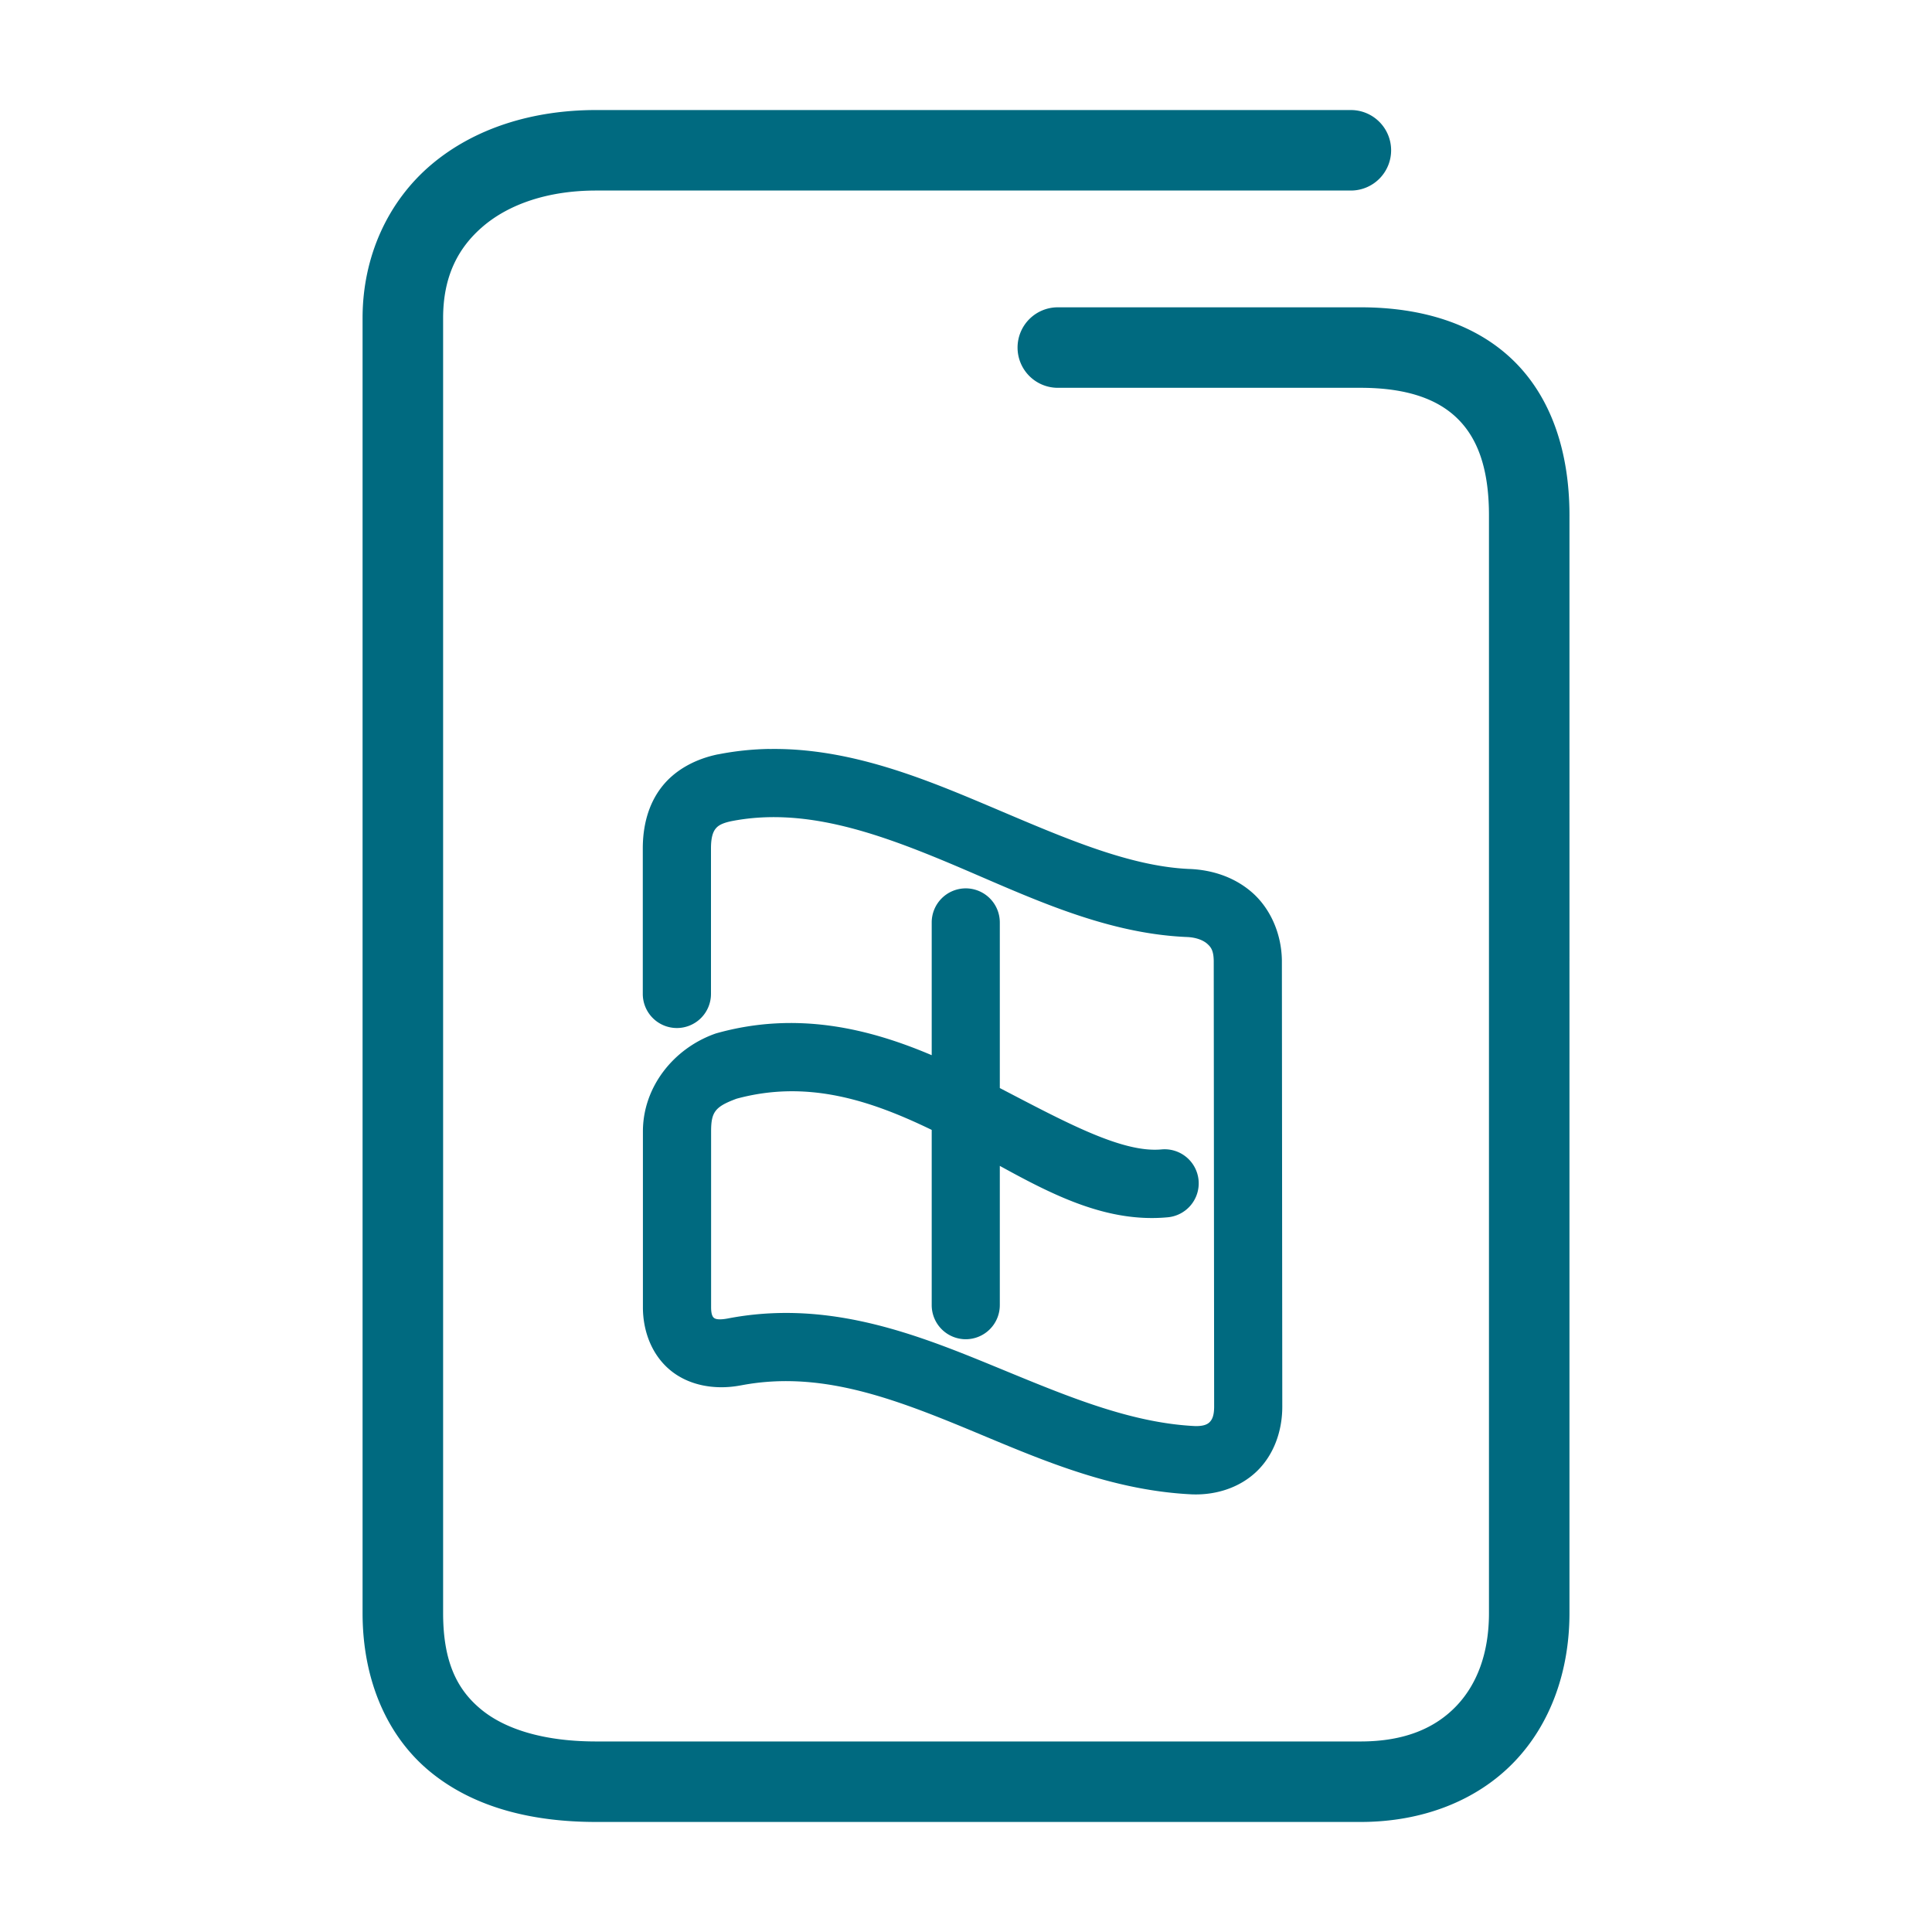 <svg xmlns="http://www.w3.org/2000/svg" width="48" height="48">
	<path d="m 14.809,2.734 c -1.586,0 -3.028,0.455 -4.094,1.357 C 9.649,4.994 9.008,6.357 9.008,7.904 V 40.074 c 0,1.681 0.618,3.086 1.705,3.965 1.087,0.879 2.525,1.227 4.096,1.227 h 18.994 c 1.547,0 2.893,-0.534 3.811,-1.486 0.918,-0.952 1.379,-2.274 1.379,-3.705 V 12.805 c 0,-1.577 -0.451,-2.931 -1.396,-3.85 -0.946,-0.919 -2.287,-1.32 -3.793,-1.32 h -7.523 a 1,1 0 0 0 -1,1 1,1 0 0 0 1,1 h 7.523 c 1.162,0 1.917,0.288 2.398,0.756 0.482,0.468 0.791,1.2 0.791,2.414 v 27.27 c 0,1.013 -0.306,1.786 -0.818,2.318 -0.513,0.532 -1.262,0.873 -2.371,0.873 h -18.994 c -1.271,0 -2.235,-0.293 -2.838,-0.781 -0.603,-0.488 -0.963,-1.177 -0.963,-2.41 V 7.904 c 0,-1.027 0.364,-1.748 1,-2.287 0.636,-0.539 1.596,-0.883 2.801,-0.883 h 18.752 a 1,1 0 0 0 1,-1 1,1 0 0 0 -1,-1 z m 4.307,15.873 c -0.419,0.007 -0.844,0.05 -1.275,0.135 a 0.847,0.847 0 0 0 -0.006,0 c -0.544,0.112 -1.058,0.376 -1.396,0.811 -0.339,0.435 -0.469,0.979 -0.469,1.525 v 3.615 a 0.847,0.847 0 0 0 0.848,0.848 0.847,0.847 0 0 0 0.846,-0.848 v -3.615 c 0,-0.291 0.058,-0.416 0.111,-0.484 0.053,-0.068 0.137,-0.139 0.4,-0.193 1.744,-0.341 3.497,0.243 5.367,1.025 1.871,0.783 3.813,1.765 5.951,1.854 0.235,0.01 0.407,0.085 0.5,0.168 0.093,0.083 0.159,0.167 0.162,0.432 l 0.01,11.068 c -1.9e-4,0.249 -0.063,0.335 -0.115,0.387 -0.051,0.05 -0.142,0.098 -0.348,0.096 -1.776,-0.084 -3.517,-0.886 -5.389,-1.646 -1.876,-0.762 -3.926,-1.473 -6.236,-1.027 -0.272,0.05 -0.326,-0.005 -0.344,-0.02 -0.017,-0.015 -0.066,-0.063 -0.066,-0.258 v -4.369 c 0,-0.486 0.099,-0.616 0.633,-0.814 1.74,-0.472 3.295,0.022 4.848,0.775 v 4.355 a 0.847,0.847 0 0 0 0.846,0.846 0.847,0.847 0 0 0 0.846,-0.846 v -3.461 c 1.334,0.733 2.673,1.418 4.174,1.277 a 0.847,0.847 0 0 0 0.764,-0.922 0.847,0.847 0 0 0 -0.922,-0.764 c -0.973,0.091 -2.364,-0.665 -4.016,-1.525 v -4.115 a 0.847,0.847 0 0 0 -0.846,-0.846 0.847,0.847 0 0 0 -0.846,0.846 v 3.299 C 21.585,25.551 19.794,25.116 17.812,25.668 a 0.847,0.847 0 0 0 -0.062,0.02 c -1.026,0.372 -1.777,1.326 -1.777,2.422 v 4.373 a 0.847,0.847 0 0 0 0,0.004 c 0.002,0.567 0.206,1.157 0.67,1.547 0.464,0.39 1.118,0.506 1.752,0.387 a 0.847,0.847 0 0 0 0.004,0 c 1.797,-0.347 3.463,0.197 5.277,0.934 1.814,0.737 3.736,1.672 5.959,1.773 a 0.847,0.847 0 0 0 0.02,0 c 0.577,0.013 1.156,-0.173 1.574,-0.578 0.418,-0.405 0.629,-0.993 0.629,-1.602 l -0.01,-11.078 a 0.847,0.847 0 0 0 0,-0.01 c -0.01,-0.669 -0.288,-1.285 -0.73,-1.678 -0.443,-0.392 -0.999,-0.567 -1.547,-0.592 a 0.847,0.847 0 0 0 -0.01,0 c -1.64,-0.067 -3.437,-0.916 -5.371,-1.725 -1.451,-0.607 -3.004,-1.189 -4.662,-1.252 -0.138,-0.005 -0.278,-0.007 -0.418,-0.004 z" fill="#006A80"/>
</svg>
